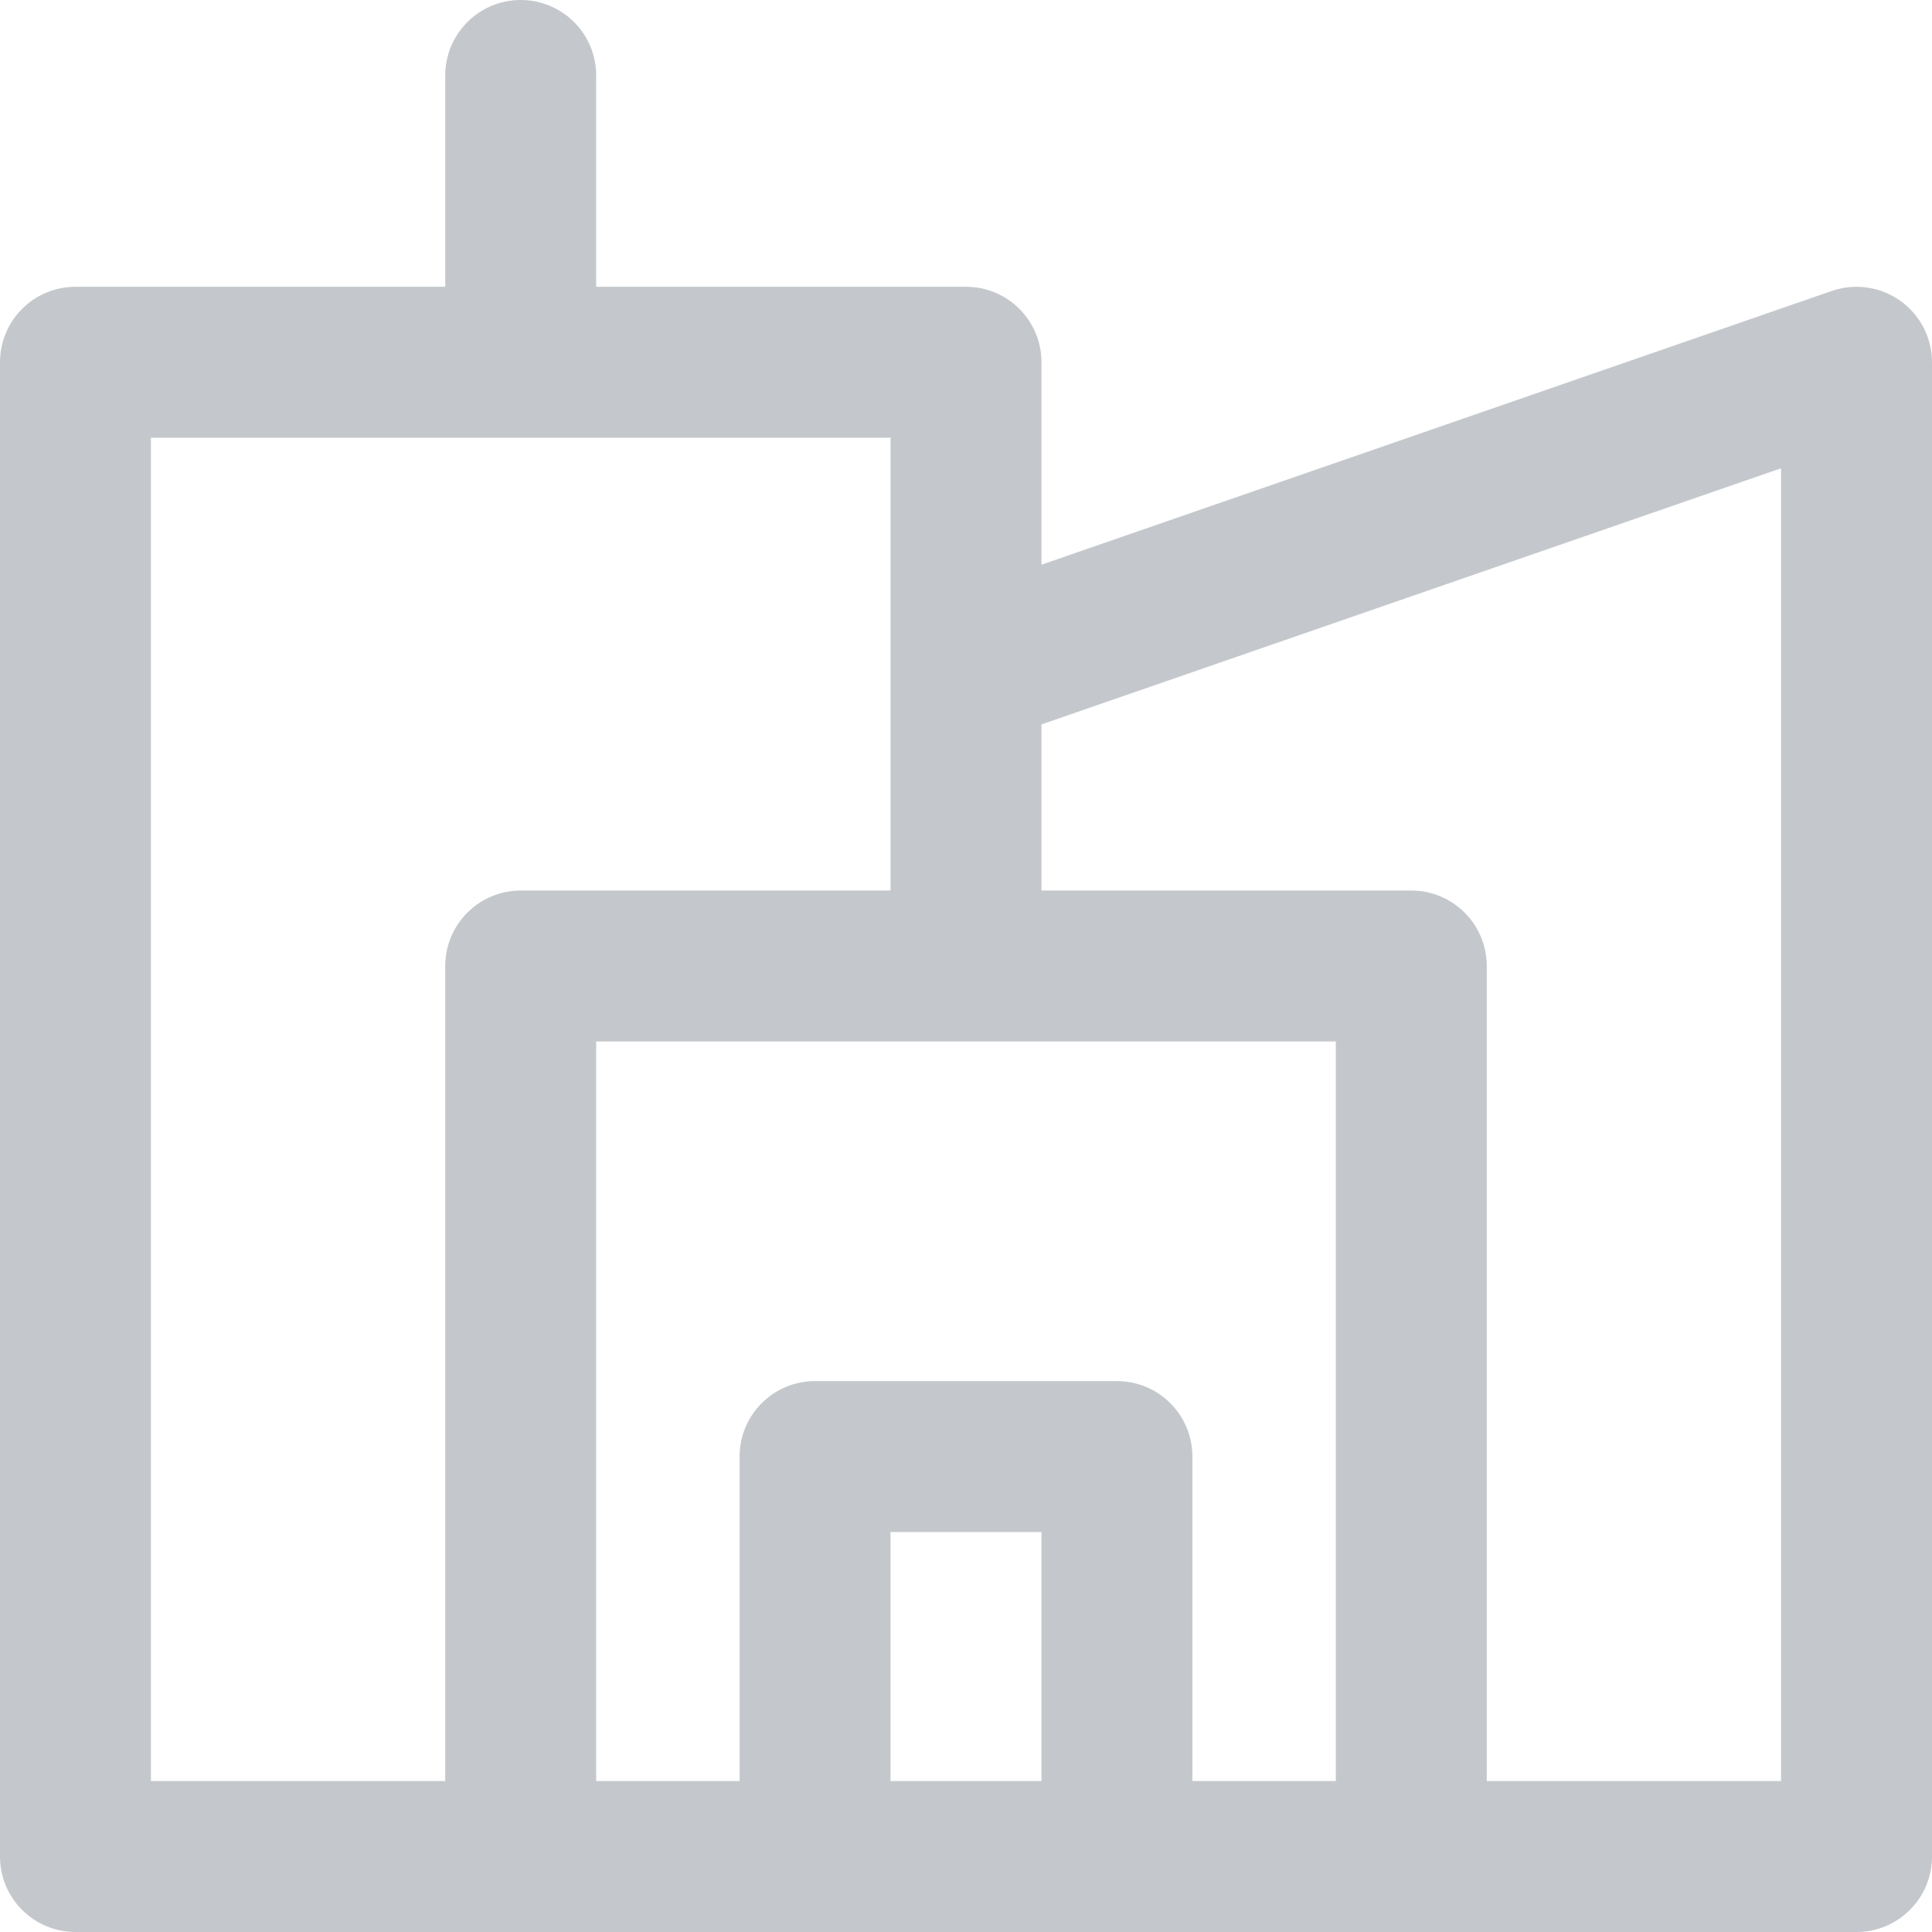 <svg width="48" height="48" viewBox="0 0 48 48" fill="none" xmlns="http://www.w3.org/2000/svg">
<path d="M47.212 7.473C46.718 7.121 46.084 7.03 45.511 7.228L25.875 14.03V9C25.875 7.964 25.036 7.125 24 7.125H14.812V1.875C14.812 0.839 13.973 0 12.938 0C11.902 0 11.062 0.839 11.062 1.875V7.125H1.875C0.839 7.125 0 7.964 0 9V46.125C0 47.161 0.839 48 1.875 48C11.533 48 37.142 48 46.125 48C47.161 48 48 47.161 48 46.125V9C48 8.393 47.707 7.824 47.212 7.473ZM11.062 24V44.25H3.75V10.875H22.125V22.125H12.938C11.902 22.125 11.062 22.964 11.062 24ZM25.875 44.25H22.125V38.063H25.875V44.25ZM33.188 44.25H29.625V36.188C29.625 35.152 28.786 34.313 27.75 34.313H20.25C19.214 34.313 18.375 35.152 18.375 36.188V44.25H14.812V25.875H33.188V44.25ZM44.25 44.25H36.938V24C36.938 22.964 36.098 22.125 35.062 22.125H25.875V17.998L44.25 11.634V44.25Z" fill="#C4C8CC"/>
</svg>

